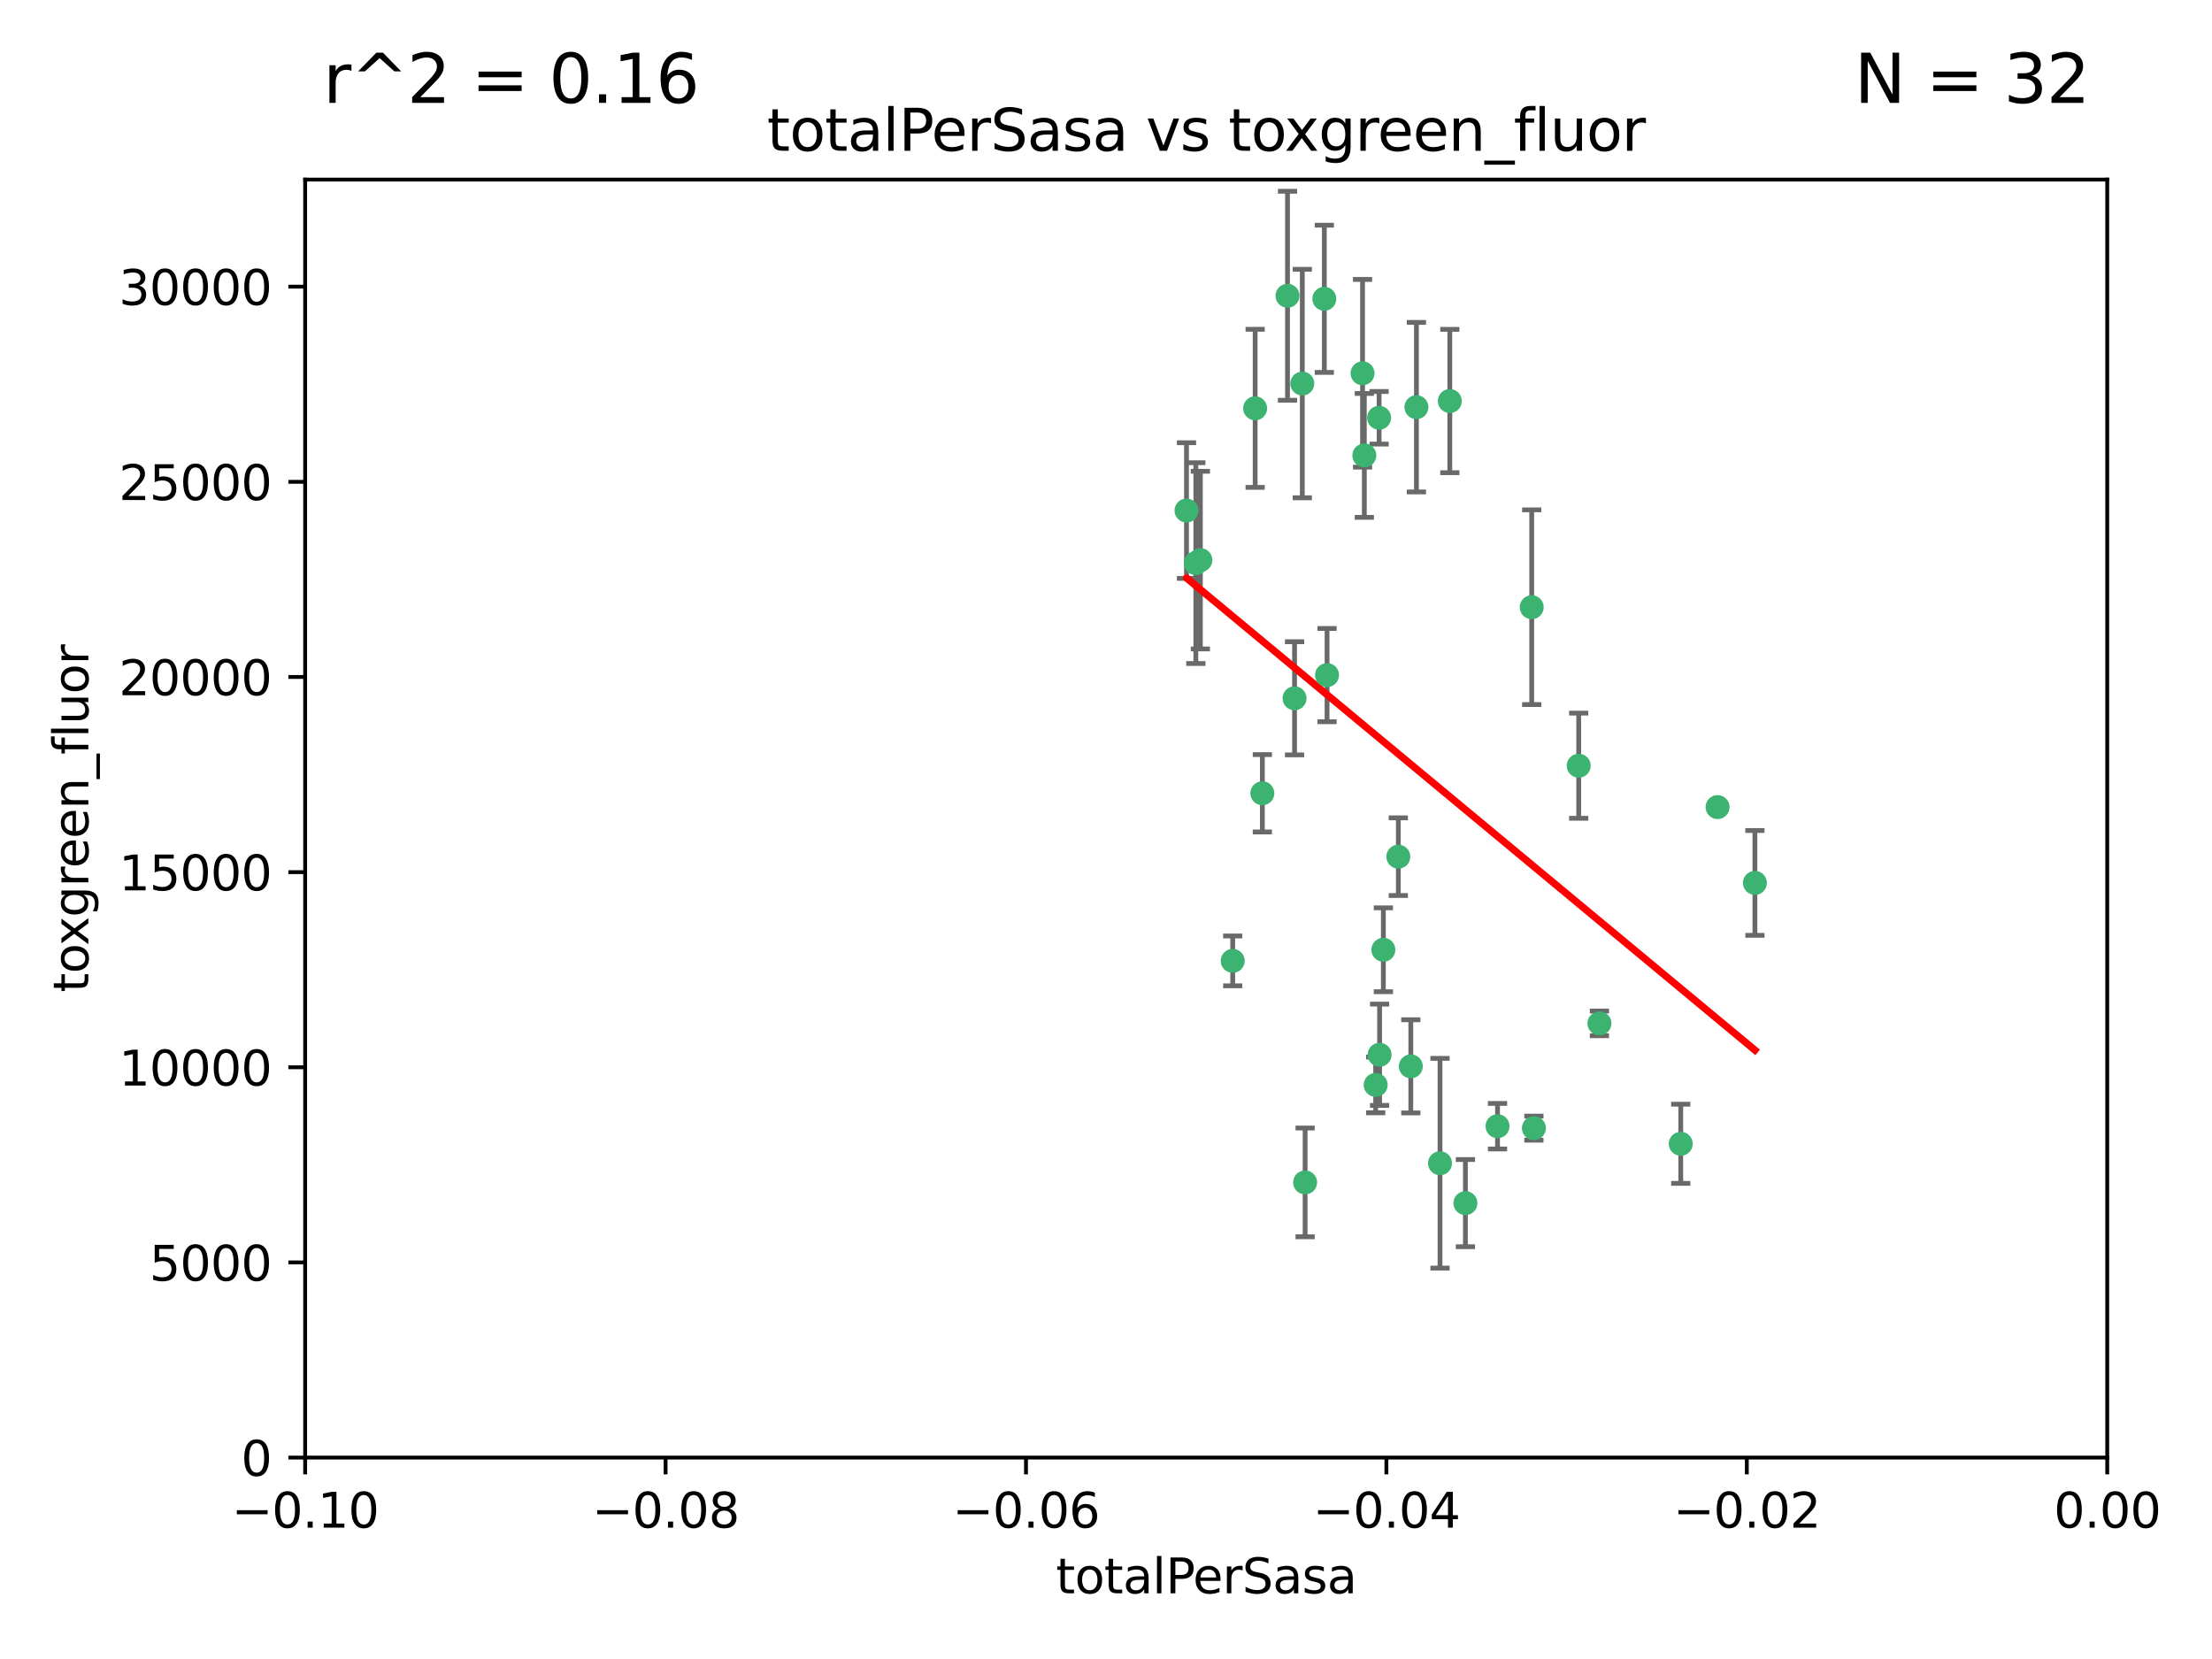 <?xml version="1.0" encoding="utf-8" standalone="no"?>
<!DOCTYPE svg PUBLIC "-//W3C//DTD SVG 1.1//EN"
  "http://www.w3.org/Graphics/SVG/1.1/DTD/svg11.dtd">
<svg xmlns:xlink="http://www.w3.org/1999/xlink" width="460.8pt" height="345.6pt" viewBox="0 0 460.8 345.6" xmlns="http://www.w3.org/2000/svg" version="1.1">
 <defs>
  <style type="text/css">*{stroke-linejoin: round; stroke-linecap: butt}</style>
 </defs>
 <g id="figure_1">
  <g id="patch_1">
   <path d="M 0 345.6 
L 460.8 345.6 
L 460.8 0 
L 0 0 
z
" style="fill: #ffffff"/>
  </g>
  <g id="axes_1">
   <g id="patch_2">
    <path d="M 63.571 303.64 
L 438.975 303.64 
L 438.975 37.411 
L 63.571 37.411 
z
" style="fill: #ffffff"/>
   </g>
   <g id="PathCollection_1">
    <defs>
     <path id="mf94a7c4e1b" d="M 0 1.118 
C 0.297 1.118 0.581 1 0.791 0.791 
C 1 0.581 1.118 0.297 1.118 0 
C 1.118 -0.297 1 -0.581 0.791 -0.791 
C 0.581 -1 0.297 -1.118 0 -1.118 
C -0.297 -1.118 -0.581 -1 -0.791 -0.791 
C -1 -0.581 -1.118 -0.297 -1.118 0 
C -1.118 0.297 -1 0.581 -0.791 0.791 
C -0.581 1 -0.297 1.118 0 1.118 
z
" style="stroke: #3cb371"/>
    </defs>
    <g clip-path="url(#pd793389151)">
     <use xlink:href="#mf94a7c4e1b" x="268.211" y="61.614" style="fill: #3cb371; stroke: #3cb371"/>
     <use xlink:href="#mf94a7c4e1b" x="247.169" y="106.358" style="fill: #3cb371; stroke: #3cb371"/>
     <use xlink:href="#mf94a7c4e1b" x="261.471" y="85.062" style="fill: #3cb371; stroke: #3cb371"/>
     <use xlink:href="#mf94a7c4e1b" x="271.293" y="79.9" style="fill: #3cb371; stroke: #3cb371"/>
     <use xlink:href="#mf94a7c4e1b" x="287.291" y="87.031" style="fill: #3cb371; stroke: #3cb371"/>
     <use xlink:href="#mf94a7c4e1b" x="269.679" y="145.468" style="fill: #3cb371; stroke: #3cb371"/>
     <use xlink:href="#mf94a7c4e1b" x="250.06" y="116.682" style="fill: #3cb371; stroke: #3cb371"/>
     <use xlink:href="#mf94a7c4e1b" x="249.114" y="117.306" style="fill: #3cb371; stroke: #3cb371"/>
     <use xlink:href="#mf94a7c4e1b" x="275.882" y="62.244" style="fill: #3cb371; stroke: #3cb371"/>
     <use xlink:href="#mf94a7c4e1b" x="256.797" y="200.168" style="fill: #3cb371; stroke: #3cb371"/>
     <use xlink:href="#mf94a7c4e1b" x="284.216" y="94.872" style="fill: #3cb371; stroke: #3cb371"/>
     <use xlink:href="#mf94a7c4e1b" x="276.45" y="140.634" style="fill: #3cb371; stroke: #3cb371"/>
     <use xlink:href="#mf94a7c4e1b" x="283.843" y="77.763" style="fill: #3cb371; stroke: #3cb371"/>
     <use xlink:href="#mf94a7c4e1b" x="262.972" y="165.251" style="fill: #3cb371; stroke: #3cb371"/>
     <use xlink:href="#mf94a7c4e1b" x="295.068" y="84.817" style="fill: #3cb371; stroke: #3cb371"/>
     <use xlink:href="#mf94a7c4e1b" x="287.396" y="219.726" style="fill: #3cb371; stroke: #3cb371"/>
     <use xlink:href="#mf94a7c4e1b" x="302.023" y="83.54" style="fill: #3cb371; stroke: #3cb371"/>
     <use xlink:href="#mf94a7c4e1b" x="319.539" y="235.012" style="fill: #3cb371; stroke: #3cb371"/>
     <use xlink:href="#mf94a7c4e1b" x="299.98" y="242.324" style="fill: #3cb371; stroke: #3cb371"/>
     <use xlink:href="#mf94a7c4e1b" x="286.58" y="226.007" style="fill: #3cb371; stroke: #3cb371"/>
     <use xlink:href="#mf94a7c4e1b" x="288.179" y="197.854" style="fill: #3cb371; stroke: #3cb371"/>
     <use xlink:href="#mf94a7c4e1b" x="305.272" y="250.635" style="fill: #3cb371; stroke: #3cb371"/>
     <use xlink:href="#mf94a7c4e1b" x="291.296" y="178.461" style="fill: #3cb371; stroke: #3cb371"/>
     <use xlink:href="#mf94a7c4e1b" x="293.898" y="222.137" style="fill: #3cb371; stroke: #3cb371"/>
     <use xlink:href="#mf94a7c4e1b" x="319.083" y="126.494" style="fill: #3cb371; stroke: #3cb371"/>
     <use xlink:href="#mf94a7c4e1b" x="271.88" y="246.318" style="fill: #3cb371; stroke: #3cb371"/>
     <use xlink:href="#mf94a7c4e1b" x="328.873" y="159.514" style="fill: #3cb371; stroke: #3cb371"/>
     <use xlink:href="#mf94a7c4e1b" x="350.131" y="238.271" style="fill: #3cb371; stroke: #3cb371"/>
     <use xlink:href="#mf94a7c4e1b" x="311.961" y="234.61" style="fill: #3cb371; stroke: #3cb371"/>
     <use xlink:href="#mf94a7c4e1b" x="333.19" y="213.19" style="fill: #3cb371; stroke: #3cb371"/>
     <use xlink:href="#mf94a7c4e1b" x="357.802" y="168.134" style="fill: #3cb371; stroke: #3cb371"/>
     <use xlink:href="#mf94a7c4e1b" x="365.579" y="183.926" style="fill: #3cb371; stroke: #3cb371"/>
    </g>
   </g>
   <g id="matplotlib.axis_1">
    <g id="xtick_1">
     <g id="line2d_1">
      <defs>
       <path id="m06a4958e79" d="M 0 0 
L 0 3.5 
" style="stroke: #000000; stroke-width: 0.8"/>
      </defs>
      <g>
       <use xlink:href="#m06a4958e79" x="63.571" y="303.64" style="stroke: #000000; stroke-width: 0.8"/>
      </g>
     </g>
     <g id="text_1">
      <!-- −0.10 -->
      <g transform="translate(48.249 318.238)scale(0.1 -0.1)">
       <defs>
        <path id="DejaVuSans-2212" d="M 678 2272 
L 4684 2272 
L 4684 1741 
L 678 1741 
L 678 2272 
z
" transform="scale(0.016)"/>
        <path id="DejaVuSans-30" d="M 2034 4250 
Q 1547 4250 1301 3770 
Q 1056 3291 1056 2328 
Q 1056 1369 1301 889 
Q 1547 409 2034 409 
Q 2525 409 2770 889 
Q 3016 1369 3016 2328 
Q 3016 3291 2770 3770 
Q 2525 4250 2034 4250 
z
M 2034 4750 
Q 2819 4750 3233 4129 
Q 3647 3509 3647 2328 
Q 3647 1150 3233 529 
Q 2819 -91 2034 -91 
Q 1250 -91 836 529 
Q 422 1150 422 2328 
Q 422 3509 836 4129 
Q 1250 4750 2034 4750 
z
" transform="scale(0.016)"/>
        <path id="DejaVuSans-2e" d="M 684 794 
L 1344 794 
L 1344 0 
L 684 0 
L 684 794 
z
" transform="scale(0.016)"/>
        <path id="DejaVuSans-31" d="M 794 531 
L 1825 531 
L 1825 4091 
L 703 3866 
L 703 4441 
L 1819 4666 
L 2450 4666 
L 2450 531 
L 3481 531 
L 3481 0 
L 794 0 
L 794 531 
z
" transform="scale(0.016)"/>
       </defs>
       <use xlink:href="#DejaVuSans-2212"/>
       <use xlink:href="#DejaVuSans-30" x="83.789"/>
       <use xlink:href="#DejaVuSans-2e" x="147.412"/>
       <use xlink:href="#DejaVuSans-31" x="179.199"/>
       <use xlink:href="#DejaVuSans-30" x="242.822"/>
      </g>
     </g>
    </g>
    <g id="xtick_2">
     <g id="line2d_2">
      <g>
       <use xlink:href="#m06a4958e79" x="138.652" y="303.64" style="stroke: #000000; stroke-width: 0.8"/>
      </g>
     </g>
     <g id="text_2">
      <!-- −0.08 -->
      <g transform="translate(123.329 318.238)scale(0.1 -0.1)">
       <defs>
        <path id="DejaVuSans-38" d="M 2034 2216 
Q 1584 2216 1326 1975 
Q 1069 1734 1069 1313 
Q 1069 891 1326 650 
Q 1584 409 2034 409 
Q 2484 409 2743 651 
Q 3003 894 3003 1313 
Q 3003 1734 2745 1975 
Q 2488 2216 2034 2216 
z
M 1403 2484 
Q 997 2584 770 2862 
Q 544 3141 544 3541 
Q 544 4100 942 4425 
Q 1341 4750 2034 4750 
Q 2731 4750 3128 4425 
Q 3525 4100 3525 3541 
Q 3525 3141 3298 2862 
Q 3072 2584 2669 2484 
Q 3125 2378 3379 2068 
Q 3634 1759 3634 1313 
Q 3634 634 3220 271 
Q 2806 -91 2034 -91 
Q 1263 -91 848 271 
Q 434 634 434 1313 
Q 434 1759 690 2068 
Q 947 2378 1403 2484 
z
M 1172 3481 
Q 1172 3119 1398 2916 
Q 1625 2713 2034 2713 
Q 2441 2713 2670 2916 
Q 2900 3119 2900 3481 
Q 2900 3844 2670 4047 
Q 2441 4250 2034 4250 
Q 1625 4250 1398 4047 
Q 1172 3844 1172 3481 
z
" transform="scale(0.016)"/>
       </defs>
       <use xlink:href="#DejaVuSans-2212"/>
       <use xlink:href="#DejaVuSans-30" x="83.789"/>
       <use xlink:href="#DejaVuSans-2e" x="147.412"/>
       <use xlink:href="#DejaVuSans-30" x="179.199"/>
       <use xlink:href="#DejaVuSans-38" x="242.822"/>
      </g>
     </g>
    </g>
    <g id="xtick_3">
     <g id="line2d_3">
      <g>
       <use xlink:href="#m06a4958e79" x="213.733" y="303.64" style="stroke: #000000; stroke-width: 0.8"/>
      </g>
     </g>
     <g id="text_3">
      <!-- −0.06 -->
      <g transform="translate(198.41 318.238)scale(0.1 -0.1)">
       <defs>
        <path id="DejaVuSans-36" d="M 2113 2584 
Q 1688 2584 1439 2293 
Q 1191 2003 1191 1497 
Q 1191 994 1439 701 
Q 1688 409 2113 409 
Q 2538 409 2786 701 
Q 3034 994 3034 1497 
Q 3034 2003 2786 2293 
Q 2538 2584 2113 2584 
z
M 3366 4563 
L 3366 3988 
Q 3128 4100 2886 4159 
Q 2644 4219 2406 4219 
Q 1781 4219 1451 3797 
Q 1122 3375 1075 2522 
Q 1259 2794 1537 2939 
Q 1816 3084 2150 3084 
Q 2853 3084 3261 2657 
Q 3669 2231 3669 1497 
Q 3669 778 3244 343 
Q 2819 -91 2113 -91 
Q 1303 -91 875 529 
Q 447 1150 447 2328 
Q 447 3434 972 4092 
Q 1497 4750 2381 4750 
Q 2619 4750 2861 4703 
Q 3103 4656 3366 4563 
z
" transform="scale(0.016)"/>
       </defs>
       <use xlink:href="#DejaVuSans-2212"/>
       <use xlink:href="#DejaVuSans-30" x="83.789"/>
       <use xlink:href="#DejaVuSans-2e" x="147.412"/>
       <use xlink:href="#DejaVuSans-30" x="179.199"/>
       <use xlink:href="#DejaVuSans-36" x="242.822"/>
      </g>
     </g>
    </g>
    <g id="xtick_4">
     <g id="line2d_4">
      <g>
       <use xlink:href="#m06a4958e79" x="288.813" y="303.64" style="stroke: #000000; stroke-width: 0.8"/>
      </g>
     </g>
     <g id="text_4">
      <!-- −0.04 -->
      <g transform="translate(273.491 318.238)scale(0.1 -0.1)">
       <defs>
        <path id="DejaVuSans-34" d="M 2419 4116 
L 825 1625 
L 2419 1625 
L 2419 4116 
z
M 2253 4666 
L 3047 4666 
L 3047 1625 
L 3713 1625 
L 3713 1100 
L 3047 1100 
L 3047 0 
L 2419 0 
L 2419 1100 
L 313 1100 
L 313 1709 
L 2253 4666 
z
" transform="scale(0.016)"/>
       </defs>
       <use xlink:href="#DejaVuSans-2212"/>
       <use xlink:href="#DejaVuSans-30" x="83.789"/>
       <use xlink:href="#DejaVuSans-2e" x="147.412"/>
       <use xlink:href="#DejaVuSans-30" x="179.199"/>
       <use xlink:href="#DejaVuSans-34" x="242.822"/>
      </g>
     </g>
    </g>
    <g id="xtick_5">
     <g id="line2d_5">
      <g>
       <use xlink:href="#m06a4958e79" x="363.894" y="303.64" style="stroke: #000000; stroke-width: 0.8"/>
      </g>
     </g>
     <g id="text_5">
      <!-- −0.02 -->
      <g transform="translate(348.572 318.238)scale(0.1 -0.1)">
       <defs>
        <path id="DejaVuSans-32" d="M 1228 531 
L 3431 531 
L 3431 0 
L 469 0 
L 469 531 
Q 828 903 1448 1529 
Q 2069 2156 2228 2338 
Q 2531 2678 2651 2914 
Q 2772 3150 2772 3378 
Q 2772 3750 2511 3984 
Q 2250 4219 1831 4219 
Q 1534 4219 1204 4116 
Q 875 4013 500 3803 
L 500 4441 
Q 881 4594 1212 4672 
Q 1544 4750 1819 4750 
Q 2544 4750 2975 4387 
Q 3406 4025 3406 3419 
Q 3406 3131 3298 2873 
Q 3191 2616 2906 2266 
Q 2828 2175 2409 1742 
Q 1991 1309 1228 531 
z
" transform="scale(0.016)"/>
       </defs>
       <use xlink:href="#DejaVuSans-2212"/>
       <use xlink:href="#DejaVuSans-30" x="83.789"/>
       <use xlink:href="#DejaVuSans-2e" x="147.412"/>
       <use xlink:href="#DejaVuSans-30" x="179.199"/>
       <use xlink:href="#DejaVuSans-32" x="242.822"/>
      </g>
     </g>
    </g>
    <g id="xtick_6">
     <g id="line2d_6">
      <g>
       <use xlink:href="#m06a4958e79" x="438.975" y="303.64" style="stroke: #000000; stroke-width: 0.8"/>
      </g>
     </g>
     <g id="text_6">
      <!-- 0.00 -->
      <g transform="translate(427.842 318.238)scale(0.1 -0.1)">
       <use xlink:href="#DejaVuSans-30"/>
       <use xlink:href="#DejaVuSans-2e" x="63.623"/>
       <use xlink:href="#DejaVuSans-30" x="95.41"/>
       <use xlink:href="#DejaVuSans-30" x="159.033"/>
      </g>
     </g>
    </g>
    <g id="text_7">
     <!-- totalPerSasa -->
     <g transform="translate(219.968 331.917)scale(0.1 -0.1)">
      <defs>
       <path id="DejaVuSans-74" d="M 1172 4494 
L 1172 3500 
L 2356 3500 
L 2356 3053 
L 1172 3053 
L 1172 1153 
Q 1172 725 1289 603 
Q 1406 481 1766 481 
L 2356 481 
L 2356 0 
L 1766 0 
Q 1100 0 847 248 
Q 594 497 594 1153 
L 594 3053 
L 172 3053 
L 172 3500 
L 594 3500 
L 594 4494 
L 1172 4494 
z
" transform="scale(0.016)"/>
       <path id="DejaVuSans-6f" d="M 1959 3097 
Q 1497 3097 1228 2736 
Q 959 2375 959 1747 
Q 959 1119 1226 758 
Q 1494 397 1959 397 
Q 2419 397 2687 759 
Q 2956 1122 2956 1747 
Q 2956 2369 2687 2733 
Q 2419 3097 1959 3097 
z
M 1959 3584 
Q 2709 3584 3137 3096 
Q 3566 2609 3566 1747 
Q 3566 888 3137 398 
Q 2709 -91 1959 -91 
Q 1206 -91 779 398 
Q 353 888 353 1747 
Q 353 2609 779 3096 
Q 1206 3584 1959 3584 
z
" transform="scale(0.016)"/>
       <path id="DejaVuSans-61" d="M 2194 1759 
Q 1497 1759 1228 1600 
Q 959 1441 959 1056 
Q 959 750 1161 570 
Q 1363 391 1709 391 
Q 2188 391 2477 730 
Q 2766 1069 2766 1631 
L 2766 1759 
L 2194 1759 
z
M 3341 1997 
L 3341 0 
L 2766 0 
L 2766 531 
Q 2569 213 2275 61 
Q 1981 -91 1556 -91 
Q 1019 -91 701 211 
Q 384 513 384 1019 
Q 384 1609 779 1909 
Q 1175 2209 1959 2209 
L 2766 2209 
L 2766 2266 
Q 2766 2663 2505 2880 
Q 2244 3097 1772 3097 
Q 1472 3097 1187 3025 
Q 903 2953 641 2809 
L 641 3341 
Q 956 3463 1253 3523 
Q 1550 3584 1831 3584 
Q 2591 3584 2966 3190 
Q 3341 2797 3341 1997 
z
" transform="scale(0.016)"/>
       <path id="DejaVuSans-6c" d="M 603 4863 
L 1178 4863 
L 1178 0 
L 603 0 
L 603 4863 
z
" transform="scale(0.016)"/>
       <path id="DejaVuSans-50" d="M 1259 4147 
L 1259 2394 
L 2053 2394 
Q 2494 2394 2734 2622 
Q 2975 2850 2975 3272 
Q 2975 3691 2734 3919 
Q 2494 4147 2053 4147 
L 1259 4147 
z
M 628 4666 
L 2053 4666 
Q 2838 4666 3239 4311 
Q 3641 3956 3641 3272 
Q 3641 2581 3239 2228 
Q 2838 1875 2053 1875 
L 1259 1875 
L 1259 0 
L 628 0 
L 628 4666 
z
" transform="scale(0.016)"/>
       <path id="DejaVuSans-65" d="M 3597 1894 
L 3597 1613 
L 953 1613 
Q 991 1019 1311 708 
Q 1631 397 2203 397 
Q 2534 397 2845 478 
Q 3156 559 3463 722 
L 3463 178 
Q 3153 47 2828 -22 
Q 2503 -91 2169 -91 
Q 1331 -91 842 396 
Q 353 884 353 1716 
Q 353 2575 817 3079 
Q 1281 3584 2069 3584 
Q 2775 3584 3186 3129 
Q 3597 2675 3597 1894 
z
M 3022 2063 
Q 3016 2534 2758 2815 
Q 2500 3097 2075 3097 
Q 1594 3097 1305 2825 
Q 1016 2553 972 2059 
L 3022 2063 
z
" transform="scale(0.016)"/>
       <path id="DejaVuSans-72" d="M 2631 2963 
Q 2534 3019 2420 3045 
Q 2306 3072 2169 3072 
Q 1681 3072 1420 2755 
Q 1159 2438 1159 1844 
L 1159 0 
L 581 0 
L 581 3500 
L 1159 3500 
L 1159 2956 
Q 1341 3275 1631 3429 
Q 1922 3584 2338 3584 
Q 2397 3584 2469 3576 
Q 2541 3569 2628 3553 
L 2631 2963 
z
" transform="scale(0.016)"/>
       <path id="DejaVuSans-53" d="M 3425 4513 
L 3425 3897 
Q 3066 4069 2747 4153 
Q 2428 4238 2131 4238 
Q 1616 4238 1336 4038 
Q 1056 3838 1056 3469 
Q 1056 3159 1242 3001 
Q 1428 2844 1947 2747 
L 2328 2669 
Q 3034 2534 3370 2195 
Q 3706 1856 3706 1288 
Q 3706 609 3251 259 
Q 2797 -91 1919 -91 
Q 1588 -91 1214 -16 
Q 841 59 441 206 
L 441 856 
Q 825 641 1194 531 
Q 1563 422 1919 422 
Q 2459 422 2753 634 
Q 3047 847 3047 1241 
Q 3047 1584 2836 1778 
Q 2625 1972 2144 2069 
L 1759 2144 
Q 1053 2284 737 2584 
Q 422 2884 422 3419 
Q 422 4038 858 4394 
Q 1294 4750 2059 4750 
Q 2388 4750 2728 4690 
Q 3069 4631 3425 4513 
z
" transform="scale(0.016)"/>
       <path id="DejaVuSans-73" d="M 2834 3397 
L 2834 2853 
Q 2591 2978 2328 3040 
Q 2066 3103 1784 3103 
Q 1356 3103 1142 2972 
Q 928 2841 928 2578 
Q 928 2378 1081 2264 
Q 1234 2150 1697 2047 
L 1894 2003 
Q 2506 1872 2764 1633 
Q 3022 1394 3022 966 
Q 3022 478 2636 193 
Q 2250 -91 1575 -91 
Q 1294 -91 989 -36 
Q 684 19 347 128 
L 347 722 
Q 666 556 975 473 
Q 1284 391 1588 391 
Q 1994 391 2212 530 
Q 2431 669 2431 922 
Q 2431 1156 2273 1281 
Q 2116 1406 1581 1522 
L 1381 1569 
Q 847 1681 609 1914 
Q 372 2147 372 2553 
Q 372 3047 722 3315 
Q 1072 3584 1716 3584 
Q 2034 3584 2315 3537 
Q 2597 3491 2834 3397 
z
" transform="scale(0.016)"/>
      </defs>
      <use xlink:href="#DejaVuSans-74"/>
      <use xlink:href="#DejaVuSans-6f" x="39.209"/>
      <use xlink:href="#DejaVuSans-74" x="100.391"/>
      <use xlink:href="#DejaVuSans-61" x="139.6"/>
      <use xlink:href="#DejaVuSans-6c" x="200.879"/>
      <use xlink:href="#DejaVuSans-50" x="228.662"/>
      <use xlink:href="#DejaVuSans-65" x="285.34"/>
      <use xlink:href="#DejaVuSans-72" x="346.863"/>
      <use xlink:href="#DejaVuSans-53" x="387.977"/>
      <use xlink:href="#DejaVuSans-61" x="451.453"/>
      <use xlink:href="#DejaVuSans-73" x="512.732"/>
      <use xlink:href="#DejaVuSans-61" x="564.832"/>
     </g>
    </g>
   </g>
   <g id="matplotlib.axis_2">
    <g id="ytick_1">
     <g id="line2d_7">
      <defs>
       <path id="m4a29e23020" d="M 0 0 
L -3.5 0 
" style="stroke: #000000; stroke-width: 0.8"/>
      </defs>
      <g>
       <use xlink:href="#m4a29e23020" x="63.571" y="303.64" style="stroke: #000000; stroke-width: 0.8"/>
      </g>
     </g>
     <g id="text_8">
      <!-- 0 -->
      <g transform="translate(50.209 307.439)scale(0.1 -0.1)">
       <use xlink:href="#DejaVuSans-30"/>
      </g>
     </g>
    </g>
    <g id="ytick_2">
     <g id="line2d_8">
      <g>
       <use xlink:href="#m4a29e23020" x="63.571" y="262.986" style="stroke: #000000; stroke-width: 0.8"/>
      </g>
     </g>
     <g id="text_9">
      <!-- 5000 -->
      <g transform="translate(31.121 266.786)scale(0.1 -0.1)">
       <defs>
        <path id="DejaVuSans-35" d="M 691 4666 
L 3169 4666 
L 3169 4134 
L 1269 4134 
L 1269 2991 
Q 1406 3038 1543 3061 
Q 1681 3084 1819 3084 
Q 2600 3084 3056 2656 
Q 3513 2228 3513 1497 
Q 3513 744 3044 326 
Q 2575 -91 1722 -91 
Q 1428 -91 1123 -41 
Q 819 9 494 109 
L 494 744 
Q 775 591 1075 516 
Q 1375 441 1709 441 
Q 2250 441 2565 725 
Q 2881 1009 2881 1497 
Q 2881 1984 2565 2268 
Q 2250 2553 1709 2553 
Q 1456 2553 1204 2497 
Q 953 2441 691 2322 
L 691 4666 
z
" transform="scale(0.016)"/>
       </defs>
       <use xlink:href="#DejaVuSans-35"/>
       <use xlink:href="#DejaVuSans-30" x="63.623"/>
       <use xlink:href="#DejaVuSans-30" x="127.246"/>
       <use xlink:href="#DejaVuSans-30" x="190.869"/>
      </g>
     </g>
    </g>
    <g id="ytick_3">
     <g id="line2d_9">
      <g>
       <use xlink:href="#m4a29e23020" x="63.571" y="222.333" style="stroke: #000000; stroke-width: 0.8"/>
      </g>
     </g>
     <g id="text_10">
      <!-- 10000 -->
      <g transform="translate(24.759 226.132)scale(0.1 -0.1)">
       <use xlink:href="#DejaVuSans-31"/>
       <use xlink:href="#DejaVuSans-30" x="63.623"/>
       <use xlink:href="#DejaVuSans-30" x="127.246"/>
       <use xlink:href="#DejaVuSans-30" x="190.869"/>
       <use xlink:href="#DejaVuSans-30" x="254.492"/>
      </g>
     </g>
    </g>
    <g id="ytick_4">
     <g id="line2d_10">
      <g>
       <use xlink:href="#m4a29e23020" x="63.571" y="181.679" style="stroke: #000000; stroke-width: 0.8"/>
      </g>
     </g>
     <g id="text_11">
      <!-- 15000 -->
      <g transform="translate(24.759 185.478)scale(0.1 -0.1)">
       <use xlink:href="#DejaVuSans-31"/>
       <use xlink:href="#DejaVuSans-35" x="63.623"/>
       <use xlink:href="#DejaVuSans-30" x="127.246"/>
       <use xlink:href="#DejaVuSans-30" x="190.869"/>
       <use xlink:href="#DejaVuSans-30" x="254.492"/>
      </g>
     </g>
    </g>
    <g id="ytick_5">
     <g id="line2d_11">
      <g>
       <use xlink:href="#m4a29e23020" x="63.571" y="141.026" style="stroke: #000000; stroke-width: 0.8"/>
      </g>
     </g>
     <g id="text_12">
      <!-- 20000 -->
      <g transform="translate(24.759 144.825)scale(0.1 -0.1)">
       <use xlink:href="#DejaVuSans-32"/>
       <use xlink:href="#DejaVuSans-30" x="63.623"/>
       <use xlink:href="#DejaVuSans-30" x="127.246"/>
       <use xlink:href="#DejaVuSans-30" x="190.869"/>
       <use xlink:href="#DejaVuSans-30" x="254.492"/>
      </g>
     </g>
    </g>
    <g id="ytick_6">
     <g id="line2d_12">
      <g>
       <use xlink:href="#m4a29e23020" x="63.571" y="100.372" style="stroke: #000000; stroke-width: 0.8"/>
      </g>
     </g>
     <g id="text_13">
      <!-- 25000 -->
      <g transform="translate(24.759 104.171)scale(0.1 -0.1)">
       <use xlink:href="#DejaVuSans-32"/>
       <use xlink:href="#DejaVuSans-35" x="63.623"/>
       <use xlink:href="#DejaVuSans-30" x="127.246"/>
       <use xlink:href="#DejaVuSans-30" x="190.869"/>
       <use xlink:href="#DejaVuSans-30" x="254.492"/>
      </g>
     </g>
    </g>
    <g id="ytick_7">
     <g id="line2d_13">
      <g>
       <use xlink:href="#m4a29e23020" x="63.571" y="59.718" style="stroke: #000000; stroke-width: 0.8"/>
      </g>
     </g>
     <g id="text_14">
      <!-- 30000 -->
      <g transform="translate(24.759 63.518)scale(0.1 -0.1)">
       <defs>
        <path id="DejaVuSans-33" d="M 2597 2516 
Q 3050 2419 3304 2112 
Q 3559 1806 3559 1356 
Q 3559 666 3084 287 
Q 2609 -91 1734 -91 
Q 1441 -91 1130 -33 
Q 819 25 488 141 
L 488 750 
Q 750 597 1062 519 
Q 1375 441 1716 441 
Q 2309 441 2620 675 
Q 2931 909 2931 1356 
Q 2931 1769 2642 2001 
Q 2353 2234 1838 2234 
L 1294 2234 
L 1294 2753 
L 1863 2753 
Q 2328 2753 2575 2939 
Q 2822 3125 2822 3475 
Q 2822 3834 2567 4026 
Q 2313 4219 1838 4219 
Q 1578 4219 1281 4162 
Q 984 4106 628 3988 
L 628 4550 
Q 988 4650 1302 4700 
Q 1616 4750 1894 4750 
Q 2613 4750 3031 4423 
Q 3450 4097 3450 3541 
Q 3450 3153 3228 2886 
Q 3006 2619 2597 2516 
z
" transform="scale(0.016)"/>
       </defs>
       <use xlink:href="#DejaVuSans-33"/>
       <use xlink:href="#DejaVuSans-30" x="63.623"/>
       <use xlink:href="#DejaVuSans-30" x="127.246"/>
       <use xlink:href="#DejaVuSans-30" x="190.869"/>
       <use xlink:href="#DejaVuSans-30" x="254.492"/>
      </g>
     </g>
    </g>
    <g id="text_15">
     <!-- toxgreen_fluor -->
     <g transform="translate(18.401 206.72)rotate(-90)scale(0.1 -0.1)">
      <defs>
       <path id="DejaVuSans-78" d="M 3513 3500 
L 2247 1797 
L 3578 0 
L 2900 0 
L 1881 1375 
L 863 0 
L 184 0 
L 1544 1831 
L 300 3500 
L 978 3500 
L 1906 2253 
L 2834 3500 
L 3513 3500 
z
" transform="scale(0.016)"/>
       <path id="DejaVuSans-67" d="M 2906 1791 
Q 2906 2416 2648 2759 
Q 2391 3103 1925 3103 
Q 1463 3103 1205 2759 
Q 947 2416 947 1791 
Q 947 1169 1205 825 
Q 1463 481 1925 481 
Q 2391 481 2648 825 
Q 2906 1169 2906 1791 
z
M 3481 434 
Q 3481 -459 3084 -895 
Q 2688 -1331 1869 -1331 
Q 1566 -1331 1297 -1286 
Q 1028 -1241 775 -1147 
L 775 -588 
Q 1028 -725 1275 -790 
Q 1522 -856 1778 -856 
Q 2344 -856 2625 -561 
Q 2906 -266 2906 331 
L 2906 616 
Q 2728 306 2450 153 
Q 2172 0 1784 0 
Q 1141 0 747 490 
Q 353 981 353 1791 
Q 353 2603 747 3093 
Q 1141 3584 1784 3584 
Q 2172 3584 2450 3431 
Q 2728 3278 2906 2969 
L 2906 3500 
L 3481 3500 
L 3481 434 
z
" transform="scale(0.016)"/>
       <path id="DejaVuSans-6e" d="M 3513 2113 
L 3513 0 
L 2938 0 
L 2938 2094 
Q 2938 2591 2744 2837 
Q 2550 3084 2163 3084 
Q 1697 3084 1428 2787 
Q 1159 2491 1159 1978 
L 1159 0 
L 581 0 
L 581 3500 
L 1159 3500 
L 1159 2956 
Q 1366 3272 1645 3428 
Q 1925 3584 2291 3584 
Q 2894 3584 3203 3211 
Q 3513 2838 3513 2113 
z
" transform="scale(0.016)"/>
       <path id="DejaVuSans-5f" d="M 3263 -1063 
L 3263 -1509 
L -63 -1509 
L -63 -1063 
L 3263 -1063 
z
" transform="scale(0.016)"/>
       <path id="DejaVuSans-66" d="M 2375 4863 
L 2375 4384 
L 1825 4384 
Q 1516 4384 1395 4259 
Q 1275 4134 1275 3809 
L 1275 3500 
L 2222 3500 
L 2222 3053 
L 1275 3053 
L 1275 0 
L 697 0 
L 697 3053 
L 147 3053 
L 147 3500 
L 697 3500 
L 697 3744 
Q 697 4328 969 4595 
Q 1241 4863 1831 4863 
L 2375 4863 
z
" transform="scale(0.016)"/>
       <path id="DejaVuSans-75" d="M 544 1381 
L 544 3500 
L 1119 3500 
L 1119 1403 
Q 1119 906 1312 657 
Q 1506 409 1894 409 
Q 2359 409 2629 706 
Q 2900 1003 2900 1516 
L 2900 3500 
L 3475 3500 
L 3475 0 
L 2900 0 
L 2900 538 
Q 2691 219 2414 64 
Q 2138 -91 1772 -91 
Q 1169 -91 856 284 
Q 544 659 544 1381 
z
M 1991 3584 
L 1991 3584 
z
" transform="scale(0.016)"/>
      </defs>
      <use xlink:href="#DejaVuSans-74"/>
      <use xlink:href="#DejaVuSans-6f" x="39.209"/>
      <use xlink:href="#DejaVuSans-78" x="97.266"/>
      <use xlink:href="#DejaVuSans-67" x="156.445"/>
      <use xlink:href="#DejaVuSans-72" x="219.922"/>
      <use xlink:href="#DejaVuSans-65" x="258.785"/>
      <use xlink:href="#DejaVuSans-65" x="320.309"/>
      <use xlink:href="#DejaVuSans-6e" x="381.832"/>
      <use xlink:href="#DejaVuSans-5f" x="445.211"/>
      <use xlink:href="#DejaVuSans-66" x="495.211"/>
      <use xlink:href="#DejaVuSans-6c" x="530.416"/>
      <use xlink:href="#DejaVuSans-75" x="558.199"/>
      <use xlink:href="#DejaVuSans-6f" x="621.578"/>
      <use xlink:href="#DejaVuSans-72" x="682.76"/>
     </g>
    </g>
   </g>
   <g id="LineCollection_1">
    <path d="M 268.211 83.38 
L 268.211 39.848 
" clip-path="url(#pd793389151)" style="fill: none; stroke: #696969"/>
    <path d="M 247.169 120.489 
L 247.169 92.227 
" clip-path="url(#pd793389151)" style="fill: none; stroke: #696969"/>
    <path d="M 261.471 101.528 
L 261.471 68.595 
" clip-path="url(#pd793389151)" style="fill: none; stroke: #696969"/>
    <path d="M 271.293 103.698 
L 271.293 56.102 
" clip-path="url(#pd793389151)" style="fill: none; stroke: #696969"/>
    <path d="M 287.291 92.506 
L 287.291 81.557 
" clip-path="url(#pd793389151)" style="fill: none; stroke: #696969"/>
    <path d="M 269.679 157.254 
L 269.679 133.683 
" clip-path="url(#pd793389151)" style="fill: none; stroke: #696969"/>
    <path d="M 250.06 135.19 
L 250.06 98.175 
" clip-path="url(#pd793389151)" style="fill: none; stroke: #696969"/>
    <path d="M 249.114 138.218 
L 249.114 96.393 
" clip-path="url(#pd793389151)" style="fill: none; stroke: #696969"/>
    <path d="M 275.882 77.579 
L 275.882 46.91 
" clip-path="url(#pd793389151)" style="fill: none; stroke: #696969"/>
    <path d="M 256.797 205.359 
L 256.797 194.977 
" clip-path="url(#pd793389151)" style="fill: none; stroke: #696969"/>
    <path d="M 284.216 107.775 
L 284.216 81.969 
" clip-path="url(#pd793389151)" style="fill: none; stroke: #696969"/>
    <path d="M 276.45 150.349 
L 276.45 130.92 
" clip-path="url(#pd793389151)" style="fill: none; stroke: #696969"/>
    <path d="M 283.843 97.317 
L 283.843 58.209 
" clip-path="url(#pd793389151)" style="fill: none; stroke: #696969"/>
    <path d="M 262.972 173.31 
L 262.972 157.193 
" clip-path="url(#pd793389151)" style="fill: none; stroke: #696969"/>
    <path d="M 295.068 102.476 
L 295.068 67.157 
" clip-path="url(#pd793389151)" style="fill: none; stroke: #696969"/>
    <path d="M 287.396 230.277 
L 287.396 209.176 
" clip-path="url(#pd793389151)" style="fill: none; stroke: #696969"/>
    <path d="M 302.023 98.468 
L 302.023 68.613 
" clip-path="url(#pd793389151)" style="fill: none; stroke: #696969"/>
    <path d="M 319.539 237.516 
L 319.539 232.507 
" clip-path="url(#pd793389151)" style="fill: none; stroke: #696969"/>
    <path d="M 299.98 264.166 
L 299.98 220.481 
" clip-path="url(#pd793389151)" style="fill: none; stroke: #696969"/>
    <path d="M 286.58 231.811 
L 286.58 220.203 
" clip-path="url(#pd793389151)" style="fill: none; stroke: #696969"/>
    <path d="M 288.179 206.59 
L 288.179 189.118 
" clip-path="url(#pd793389151)" style="fill: none; stroke: #696969"/>
    <path d="M 305.272 259.717 
L 305.272 241.553 
" clip-path="url(#pd793389151)" style="fill: none; stroke: #696969"/>
    <path d="M 291.296 186.549 
L 291.296 170.372 
" clip-path="url(#pd793389151)" style="fill: none; stroke: #696969"/>
    <path d="M 293.898 231.84 
L 293.898 212.434 
" clip-path="url(#pd793389151)" style="fill: none; stroke: #696969"/>
    <path d="M 319.083 146.774 
L 319.083 106.214 
" clip-path="url(#pd793389151)" style="fill: none; stroke: #696969"/>
    <path d="M 271.88 257.644 
L 271.88 234.991 
" clip-path="url(#pd793389151)" style="fill: none; stroke: #696969"/>
    <path d="M 328.873 170.467 
L 328.873 148.56 
" clip-path="url(#pd793389151)" style="fill: none; stroke: #696969"/>
    <path d="M 350.131 246.513 
L 350.131 230.028 
" clip-path="url(#pd793389151)" style="fill: none; stroke: #696969"/>
    <path d="M 311.961 239.354 
L 311.961 229.865 
" clip-path="url(#pd793389151)" style="fill: none; stroke: #696969"/>
    <path d="M 333.19 215.762 
L 333.19 210.618 
" clip-path="url(#pd793389151)" style="fill: none; stroke: #696969"/>
    <path d="M 357.802 168.892 
L 357.802 167.376 
" clip-path="url(#pd793389151)" style="fill: none; stroke: #696969"/>
    <path d="M 365.579 194.845 
L 365.579 173.007 
" clip-path="url(#pd793389151)" style="fill: none; stroke: #696969"/>
   </g>
   <g id="line2d_14">
    <defs>
     <path id="m4099e37d22" d="M 2 0 
L -2 -0 
" style="stroke: #696969"/>
    </defs>
    <g clip-path="url(#pd793389151)">
     <use xlink:href="#m4099e37d22" x="268.211" y="83.38" style="fill: #696969; stroke: #696969"/>
     <use xlink:href="#m4099e37d22" x="247.169" y="120.489" style="fill: #696969; stroke: #696969"/>
     <use xlink:href="#m4099e37d22" x="261.471" y="101.528" style="fill: #696969; stroke: #696969"/>
     <use xlink:href="#m4099e37d22" x="271.293" y="103.698" style="fill: #696969; stroke: #696969"/>
     <use xlink:href="#m4099e37d22" x="287.291" y="92.506" style="fill: #696969; stroke: #696969"/>
     <use xlink:href="#m4099e37d22" x="269.679" y="157.254" style="fill: #696969; stroke: #696969"/>
     <use xlink:href="#m4099e37d22" x="250.06" y="135.19" style="fill: #696969; stroke: #696969"/>
     <use xlink:href="#m4099e37d22" x="249.114" y="138.218" style="fill: #696969; stroke: #696969"/>
     <use xlink:href="#m4099e37d22" x="275.882" y="77.579" style="fill: #696969; stroke: #696969"/>
     <use xlink:href="#m4099e37d22" x="256.797" y="205.359" style="fill: #696969; stroke: #696969"/>
     <use xlink:href="#m4099e37d22" x="284.216" y="107.775" style="fill: #696969; stroke: #696969"/>
     <use xlink:href="#m4099e37d22" x="276.45" y="150.349" style="fill: #696969; stroke: #696969"/>
     <use xlink:href="#m4099e37d22" x="283.843" y="97.317" style="fill: #696969; stroke: #696969"/>
     <use xlink:href="#m4099e37d22" x="262.972" y="173.31" style="fill: #696969; stroke: #696969"/>
     <use xlink:href="#m4099e37d22" x="295.068" y="102.476" style="fill: #696969; stroke: #696969"/>
     <use xlink:href="#m4099e37d22" x="287.396" y="230.277" style="fill: #696969; stroke: #696969"/>
     <use xlink:href="#m4099e37d22" x="302.023" y="98.468" style="fill: #696969; stroke: #696969"/>
     <use xlink:href="#m4099e37d22" x="319.539" y="237.516" style="fill: #696969; stroke: #696969"/>
     <use xlink:href="#m4099e37d22" x="299.98" y="264.166" style="fill: #696969; stroke: #696969"/>
     <use xlink:href="#m4099e37d22" x="286.58" y="231.811" style="fill: #696969; stroke: #696969"/>
     <use xlink:href="#m4099e37d22" x="288.179" y="206.59" style="fill: #696969; stroke: #696969"/>
     <use xlink:href="#m4099e37d22" x="305.272" y="259.717" style="fill: #696969; stroke: #696969"/>
     <use xlink:href="#m4099e37d22" x="291.296" y="186.549" style="fill: #696969; stroke: #696969"/>
     <use xlink:href="#m4099e37d22" x="293.898" y="231.84" style="fill: #696969; stroke: #696969"/>
     <use xlink:href="#m4099e37d22" x="319.083" y="146.774" style="fill: #696969; stroke: #696969"/>
     <use xlink:href="#m4099e37d22" x="271.88" y="257.644" style="fill: #696969; stroke: #696969"/>
     <use xlink:href="#m4099e37d22" x="328.873" y="170.467" style="fill: #696969; stroke: #696969"/>
     <use xlink:href="#m4099e37d22" x="350.131" y="246.513" style="fill: #696969; stroke: #696969"/>
     <use xlink:href="#m4099e37d22" x="311.961" y="239.354" style="fill: #696969; stroke: #696969"/>
     <use xlink:href="#m4099e37d22" x="333.19" y="215.762" style="fill: #696969; stroke: #696969"/>
     <use xlink:href="#m4099e37d22" x="357.802" y="168.892" style="fill: #696969; stroke: #696969"/>
     <use xlink:href="#m4099e37d22" x="365.579" y="194.845" style="fill: #696969; stroke: #696969"/>
    </g>
   </g>
   <g id="line2d_15">
    <g clip-path="url(#pd793389151)">
     <use xlink:href="#m4099e37d22" x="268.211" y="39.848" style="fill: #696969; stroke: #696969"/>
     <use xlink:href="#m4099e37d22" x="247.169" y="92.227" style="fill: #696969; stroke: #696969"/>
     <use xlink:href="#m4099e37d22" x="261.471" y="68.595" style="fill: #696969; stroke: #696969"/>
     <use xlink:href="#m4099e37d22" x="271.293" y="56.102" style="fill: #696969; stroke: #696969"/>
     <use xlink:href="#m4099e37d22" x="287.291" y="81.557" style="fill: #696969; stroke: #696969"/>
     <use xlink:href="#m4099e37d22" x="269.679" y="133.683" style="fill: #696969; stroke: #696969"/>
     <use xlink:href="#m4099e37d22" x="250.06" y="98.175" style="fill: #696969; stroke: #696969"/>
     <use xlink:href="#m4099e37d22" x="249.114" y="96.393" style="fill: #696969; stroke: #696969"/>
     <use xlink:href="#m4099e37d22" x="275.882" y="46.91" style="fill: #696969; stroke: #696969"/>
     <use xlink:href="#m4099e37d22" x="256.797" y="194.977" style="fill: #696969; stroke: #696969"/>
     <use xlink:href="#m4099e37d22" x="284.216" y="81.969" style="fill: #696969; stroke: #696969"/>
     <use xlink:href="#m4099e37d22" x="276.45" y="130.92" style="fill: #696969; stroke: #696969"/>
     <use xlink:href="#m4099e37d22" x="283.843" y="58.209" style="fill: #696969; stroke: #696969"/>
     <use xlink:href="#m4099e37d22" x="262.972" y="157.193" style="fill: #696969; stroke: #696969"/>
     <use xlink:href="#m4099e37d22" x="295.068" y="67.157" style="fill: #696969; stroke: #696969"/>
     <use xlink:href="#m4099e37d22" x="287.396" y="209.176" style="fill: #696969; stroke: #696969"/>
     <use xlink:href="#m4099e37d22" x="302.023" y="68.613" style="fill: #696969; stroke: #696969"/>
     <use xlink:href="#m4099e37d22" x="319.539" y="232.507" style="fill: #696969; stroke: #696969"/>
     <use xlink:href="#m4099e37d22" x="299.98" y="220.481" style="fill: #696969; stroke: #696969"/>
     <use xlink:href="#m4099e37d22" x="286.58" y="220.203" style="fill: #696969; stroke: #696969"/>
     <use xlink:href="#m4099e37d22" x="288.179" y="189.118" style="fill: #696969; stroke: #696969"/>
     <use xlink:href="#m4099e37d22" x="305.272" y="241.553" style="fill: #696969; stroke: #696969"/>
     <use xlink:href="#m4099e37d22" x="291.296" y="170.372" style="fill: #696969; stroke: #696969"/>
     <use xlink:href="#m4099e37d22" x="293.898" y="212.434" style="fill: #696969; stroke: #696969"/>
     <use xlink:href="#m4099e37d22" x="319.083" y="106.214" style="fill: #696969; stroke: #696969"/>
     <use xlink:href="#m4099e37d22" x="271.88" y="234.991" style="fill: #696969; stroke: #696969"/>
     <use xlink:href="#m4099e37d22" x="328.873" y="148.56" style="fill: #696969; stroke: #696969"/>
     <use xlink:href="#m4099e37d22" x="350.131" y="230.028" style="fill: #696969; stroke: #696969"/>
     <use xlink:href="#m4099e37d22" x="311.961" y="229.865" style="fill: #696969; stroke: #696969"/>
     <use xlink:href="#m4099e37d22" x="333.19" y="210.618" style="fill: #696969; stroke: #696969"/>
     <use xlink:href="#m4099e37d22" x="357.802" y="167.376" style="fill: #696969; stroke: #696969"/>
     <use xlink:href="#m4099e37d22" x="365.579" y="173.007" style="fill: #696969; stroke: #696969"/>
    </g>
   </g>
   <g id="line2d_16">
    <path d="M 268.211 137.882 
L 247.169 120.405 
L 261.471 132.284 
L 271.293 140.442 
L 287.291 153.73 
L 269.679 139.102 
L 250.06 122.806 
L 249.114 122.02 
L 275.882 144.254 
L 256.797 128.402 
L 284.216 151.176 
L 276.45 144.725 
L 283.843 150.866 
L 262.972 133.531 
L 295.068 160.19 
L 287.396 153.818 
L 302.023 165.966 
L 319.539 180.515 
L 299.98 164.27 
L 286.58 153.14 
L 288.179 154.468 
L 305.272 168.666 
L 291.296 157.057 
L 293.898 159.218 
L 319.083 180.137 
L 271.88 140.93 
L 328.873 188.269 
L 350.131 205.926 
L 311.961 174.221 
L 333.19 191.854 
L 357.802 212.296 
L 365.579 218.756 
" clip-path="url(#pd793389151)" style="fill: none; stroke: #ff0000; stroke-width: 1.5; stroke-linecap: square"/>
   </g>
   <g id="line2d_17">
    <defs>
     <path id="m26965614f2" d="M 0 2 
C 0.53 2 1.039 1.789 1.414 1.414 
C 1.789 1.039 2 0.53 2 0 
C 2 -0.53 1.789 -1.039 1.414 -1.414 
C 1.039 -1.789 0.53 -2 0 -2 
C -0.53 -2 -1.039 -1.789 -1.414 -1.414 
C -1.789 -1.039 -2 -0.53 -2 0 
C -2 0.53 -1.789 1.039 -1.414 1.414 
C -1.039 1.789 -0.53 2 0 2 
z
" style="stroke: #3cb371"/>
    </defs>
    <g clip-path="url(#pd793389151)">
     <use xlink:href="#m26965614f2" x="268.211" y="61.614" style="fill: #3cb371; stroke: #3cb371"/>
     <use xlink:href="#m26965614f2" x="247.169" y="106.358" style="fill: #3cb371; stroke: #3cb371"/>
     <use xlink:href="#m26965614f2" x="261.471" y="85.062" style="fill: #3cb371; stroke: #3cb371"/>
     <use xlink:href="#m26965614f2" x="271.293" y="79.9" style="fill: #3cb371; stroke: #3cb371"/>
     <use xlink:href="#m26965614f2" x="287.291" y="87.031" style="fill: #3cb371; stroke: #3cb371"/>
     <use xlink:href="#m26965614f2" x="269.679" y="145.468" style="fill: #3cb371; stroke: #3cb371"/>
     <use xlink:href="#m26965614f2" x="250.06" y="116.682" style="fill: #3cb371; stroke: #3cb371"/>
     <use xlink:href="#m26965614f2" x="249.114" y="117.306" style="fill: #3cb371; stroke: #3cb371"/>
     <use xlink:href="#m26965614f2" x="275.882" y="62.244" style="fill: #3cb371; stroke: #3cb371"/>
     <use xlink:href="#m26965614f2" x="256.797" y="200.168" style="fill: #3cb371; stroke: #3cb371"/>
     <use xlink:href="#m26965614f2" x="284.216" y="94.872" style="fill: #3cb371; stroke: #3cb371"/>
     <use xlink:href="#m26965614f2" x="276.45" y="140.634" style="fill: #3cb371; stroke: #3cb371"/>
     <use xlink:href="#m26965614f2" x="283.843" y="77.763" style="fill: #3cb371; stroke: #3cb371"/>
     <use xlink:href="#m26965614f2" x="262.972" y="165.251" style="fill: #3cb371; stroke: #3cb371"/>
     <use xlink:href="#m26965614f2" x="295.068" y="84.817" style="fill: #3cb371; stroke: #3cb371"/>
     <use xlink:href="#m26965614f2" x="287.396" y="219.726" style="fill: #3cb371; stroke: #3cb371"/>
     <use xlink:href="#m26965614f2" x="302.023" y="83.54" style="fill: #3cb371; stroke: #3cb371"/>
     <use xlink:href="#m26965614f2" x="319.539" y="235.012" style="fill: #3cb371; stroke: #3cb371"/>
     <use xlink:href="#m26965614f2" x="299.98" y="242.324" style="fill: #3cb371; stroke: #3cb371"/>
     <use xlink:href="#m26965614f2" x="286.58" y="226.007" style="fill: #3cb371; stroke: #3cb371"/>
     <use xlink:href="#m26965614f2" x="288.179" y="197.854" style="fill: #3cb371; stroke: #3cb371"/>
     <use xlink:href="#m26965614f2" x="305.272" y="250.635" style="fill: #3cb371; stroke: #3cb371"/>
     <use xlink:href="#m26965614f2" x="291.296" y="178.461" style="fill: #3cb371; stroke: #3cb371"/>
     <use xlink:href="#m26965614f2" x="293.898" y="222.137" style="fill: #3cb371; stroke: #3cb371"/>
     <use xlink:href="#m26965614f2" x="319.083" y="126.494" style="fill: #3cb371; stroke: #3cb371"/>
     <use xlink:href="#m26965614f2" x="271.88" y="246.318" style="fill: #3cb371; stroke: #3cb371"/>
     <use xlink:href="#m26965614f2" x="328.873" y="159.514" style="fill: #3cb371; stroke: #3cb371"/>
     <use xlink:href="#m26965614f2" x="350.131" y="238.271" style="fill: #3cb371; stroke: #3cb371"/>
     <use xlink:href="#m26965614f2" x="311.961" y="234.61" style="fill: #3cb371; stroke: #3cb371"/>
     <use xlink:href="#m26965614f2" x="333.19" y="213.19" style="fill: #3cb371; stroke: #3cb371"/>
     <use xlink:href="#m26965614f2" x="357.802" y="168.134" style="fill: #3cb371; stroke: #3cb371"/>
     <use xlink:href="#m26965614f2" x="365.579" y="183.926" style="fill: #3cb371; stroke: #3cb371"/>
    </g>
   </g>
   <g id="patch_3">
    <path d="M 63.571 303.64 
L 63.571 37.411 
" style="fill: none; stroke: #000000; stroke-width: 0.8; stroke-linejoin: miter; stroke-linecap: square"/>
   </g>
   <g id="patch_4">
    <path d="M 438.975 303.64 
L 438.975 37.411 
" style="fill: none; stroke: #000000; stroke-width: 0.8; stroke-linejoin: miter; stroke-linecap: square"/>
   </g>
   <g id="patch_5">
    <path d="M 63.571 303.64 
L 438.975 303.64 
" style="fill: none; stroke: #000000; stroke-width: 0.8; stroke-linejoin: miter; stroke-linecap: square"/>
   </g>
   <g id="patch_6">
    <path d="M 63.571 37.411 
L 438.975 37.411 
" style="fill: none; stroke: #000000; stroke-width: 0.8; stroke-linejoin: miter; stroke-linecap: square"/>
   </g>
   <g id="text_16">
    <!-- N = 32 -->
    <g transform="translate(386.302 21.426)scale(0.14 -0.14)">
     <defs>
      <path id="DejaVuSans-4e" d="M 628 4666 
L 1478 4666 
L 3547 763 
L 3547 4666 
L 4159 4666 
L 4159 0 
L 3309 0 
L 1241 3903 
L 1241 0 
L 628 0 
L 628 4666 
z
" transform="scale(0.016)"/>
      <path id="DejaVuSans-20" transform="scale(0.016)"/>
      <path id="DejaVuSans-3d" d="M 678 2906 
L 4684 2906 
L 4684 2381 
L 678 2381 
L 678 2906 
z
M 678 1631 
L 4684 1631 
L 4684 1100 
L 678 1100 
L 678 1631 
z
" transform="scale(0.016)"/>
     </defs>
     <use xlink:href="#DejaVuSans-4e"/>
     <use xlink:href="#DejaVuSans-20" x="74.805"/>
     <use xlink:href="#DejaVuSans-3d" x="106.592"/>
     <use xlink:href="#DejaVuSans-20" x="190.381"/>
     <use xlink:href="#DejaVuSans-33" x="222.168"/>
     <use xlink:href="#DejaVuSans-32" x="285.791"/>
    </g>
   </g>
   <g id="text_17">
    <!-- r^2 = 0.16 -->
    <g transform="translate(67.325 21.426)scale(0.14 -0.14)">
     <defs>
      <path id="DejaVuSans-5e" d="M 2988 4666 
L 4684 2925 
L 4056 2925 
L 2681 4159 
L 1306 2925 
L 678 2925 
L 2375 4666 
L 2988 4666 
z
" transform="scale(0.016)"/>
     </defs>
     <use xlink:href="#DejaVuSans-72"/>
     <use xlink:href="#DejaVuSans-5e" x="41.113"/>
     <use xlink:href="#DejaVuSans-32" x="124.902"/>
     <use xlink:href="#DejaVuSans-20" x="188.525"/>
     <use xlink:href="#DejaVuSans-3d" x="220.312"/>
     <use xlink:href="#DejaVuSans-20" x="304.102"/>
     <use xlink:href="#DejaVuSans-30" x="335.889"/>
     <use xlink:href="#DejaVuSans-2e" x="399.512"/>
     <use xlink:href="#DejaVuSans-31" x="431.299"/>
     <use xlink:href="#DejaVuSans-36" x="494.922"/>
    </g>
   </g>
   <g id="text_18">
    <!-- totalPerSasa vs toxgreen_fluor -->
    <g transform="translate(159.782 31.411)scale(0.12 -0.12)">
     <defs>
      <path id="DejaVuSans-76" d="M 191 3500 
L 800 3500 
L 1894 563 
L 2988 3500 
L 3597 3500 
L 2284 0 
L 1503 0 
L 191 3500 
z
" transform="scale(0.016)"/>
     </defs>
     <use xlink:href="#DejaVuSans-74"/>
     <use xlink:href="#DejaVuSans-6f" x="39.209"/>
     <use xlink:href="#DejaVuSans-74" x="100.391"/>
     <use xlink:href="#DejaVuSans-61" x="139.6"/>
     <use xlink:href="#DejaVuSans-6c" x="200.879"/>
     <use xlink:href="#DejaVuSans-50" x="228.662"/>
     <use xlink:href="#DejaVuSans-65" x="285.34"/>
     <use xlink:href="#DejaVuSans-72" x="346.863"/>
     <use xlink:href="#DejaVuSans-53" x="387.977"/>
     <use xlink:href="#DejaVuSans-61" x="451.453"/>
     <use xlink:href="#DejaVuSans-73" x="512.732"/>
     <use xlink:href="#DejaVuSans-61" x="564.832"/>
     <use xlink:href="#DejaVuSans-20" x="626.111"/>
     <use xlink:href="#DejaVuSans-76" x="657.898"/>
     <use xlink:href="#DejaVuSans-73" x="717.078"/>
     <use xlink:href="#DejaVuSans-20" x="769.178"/>
     <use xlink:href="#DejaVuSans-74" x="800.965"/>
     <use xlink:href="#DejaVuSans-6f" x="840.174"/>
     <use xlink:href="#DejaVuSans-78" x="898.23"/>
     <use xlink:href="#DejaVuSans-67" x="957.41"/>
     <use xlink:href="#DejaVuSans-72" x="1020.887"/>
     <use xlink:href="#DejaVuSans-65" x="1059.75"/>
     <use xlink:href="#DejaVuSans-65" x="1121.273"/>
     <use xlink:href="#DejaVuSans-6e" x="1182.797"/>
     <use xlink:href="#DejaVuSans-5f" x="1246.176"/>
     <use xlink:href="#DejaVuSans-66" x="1296.176"/>
     <use xlink:href="#DejaVuSans-6c" x="1331.381"/>
     <use xlink:href="#DejaVuSans-75" x="1359.164"/>
     <use xlink:href="#DejaVuSans-6f" x="1422.543"/>
     <use xlink:href="#DejaVuSans-72" x="1483.725"/>
    </g>
   </g>
  </g>
 </g>
 <defs>
  <clipPath id="pd793389151">
   <rect x="63.571" y="37.411" width="375.404" height="266.229"/>
  </clipPath>
 </defs>
</svg>
